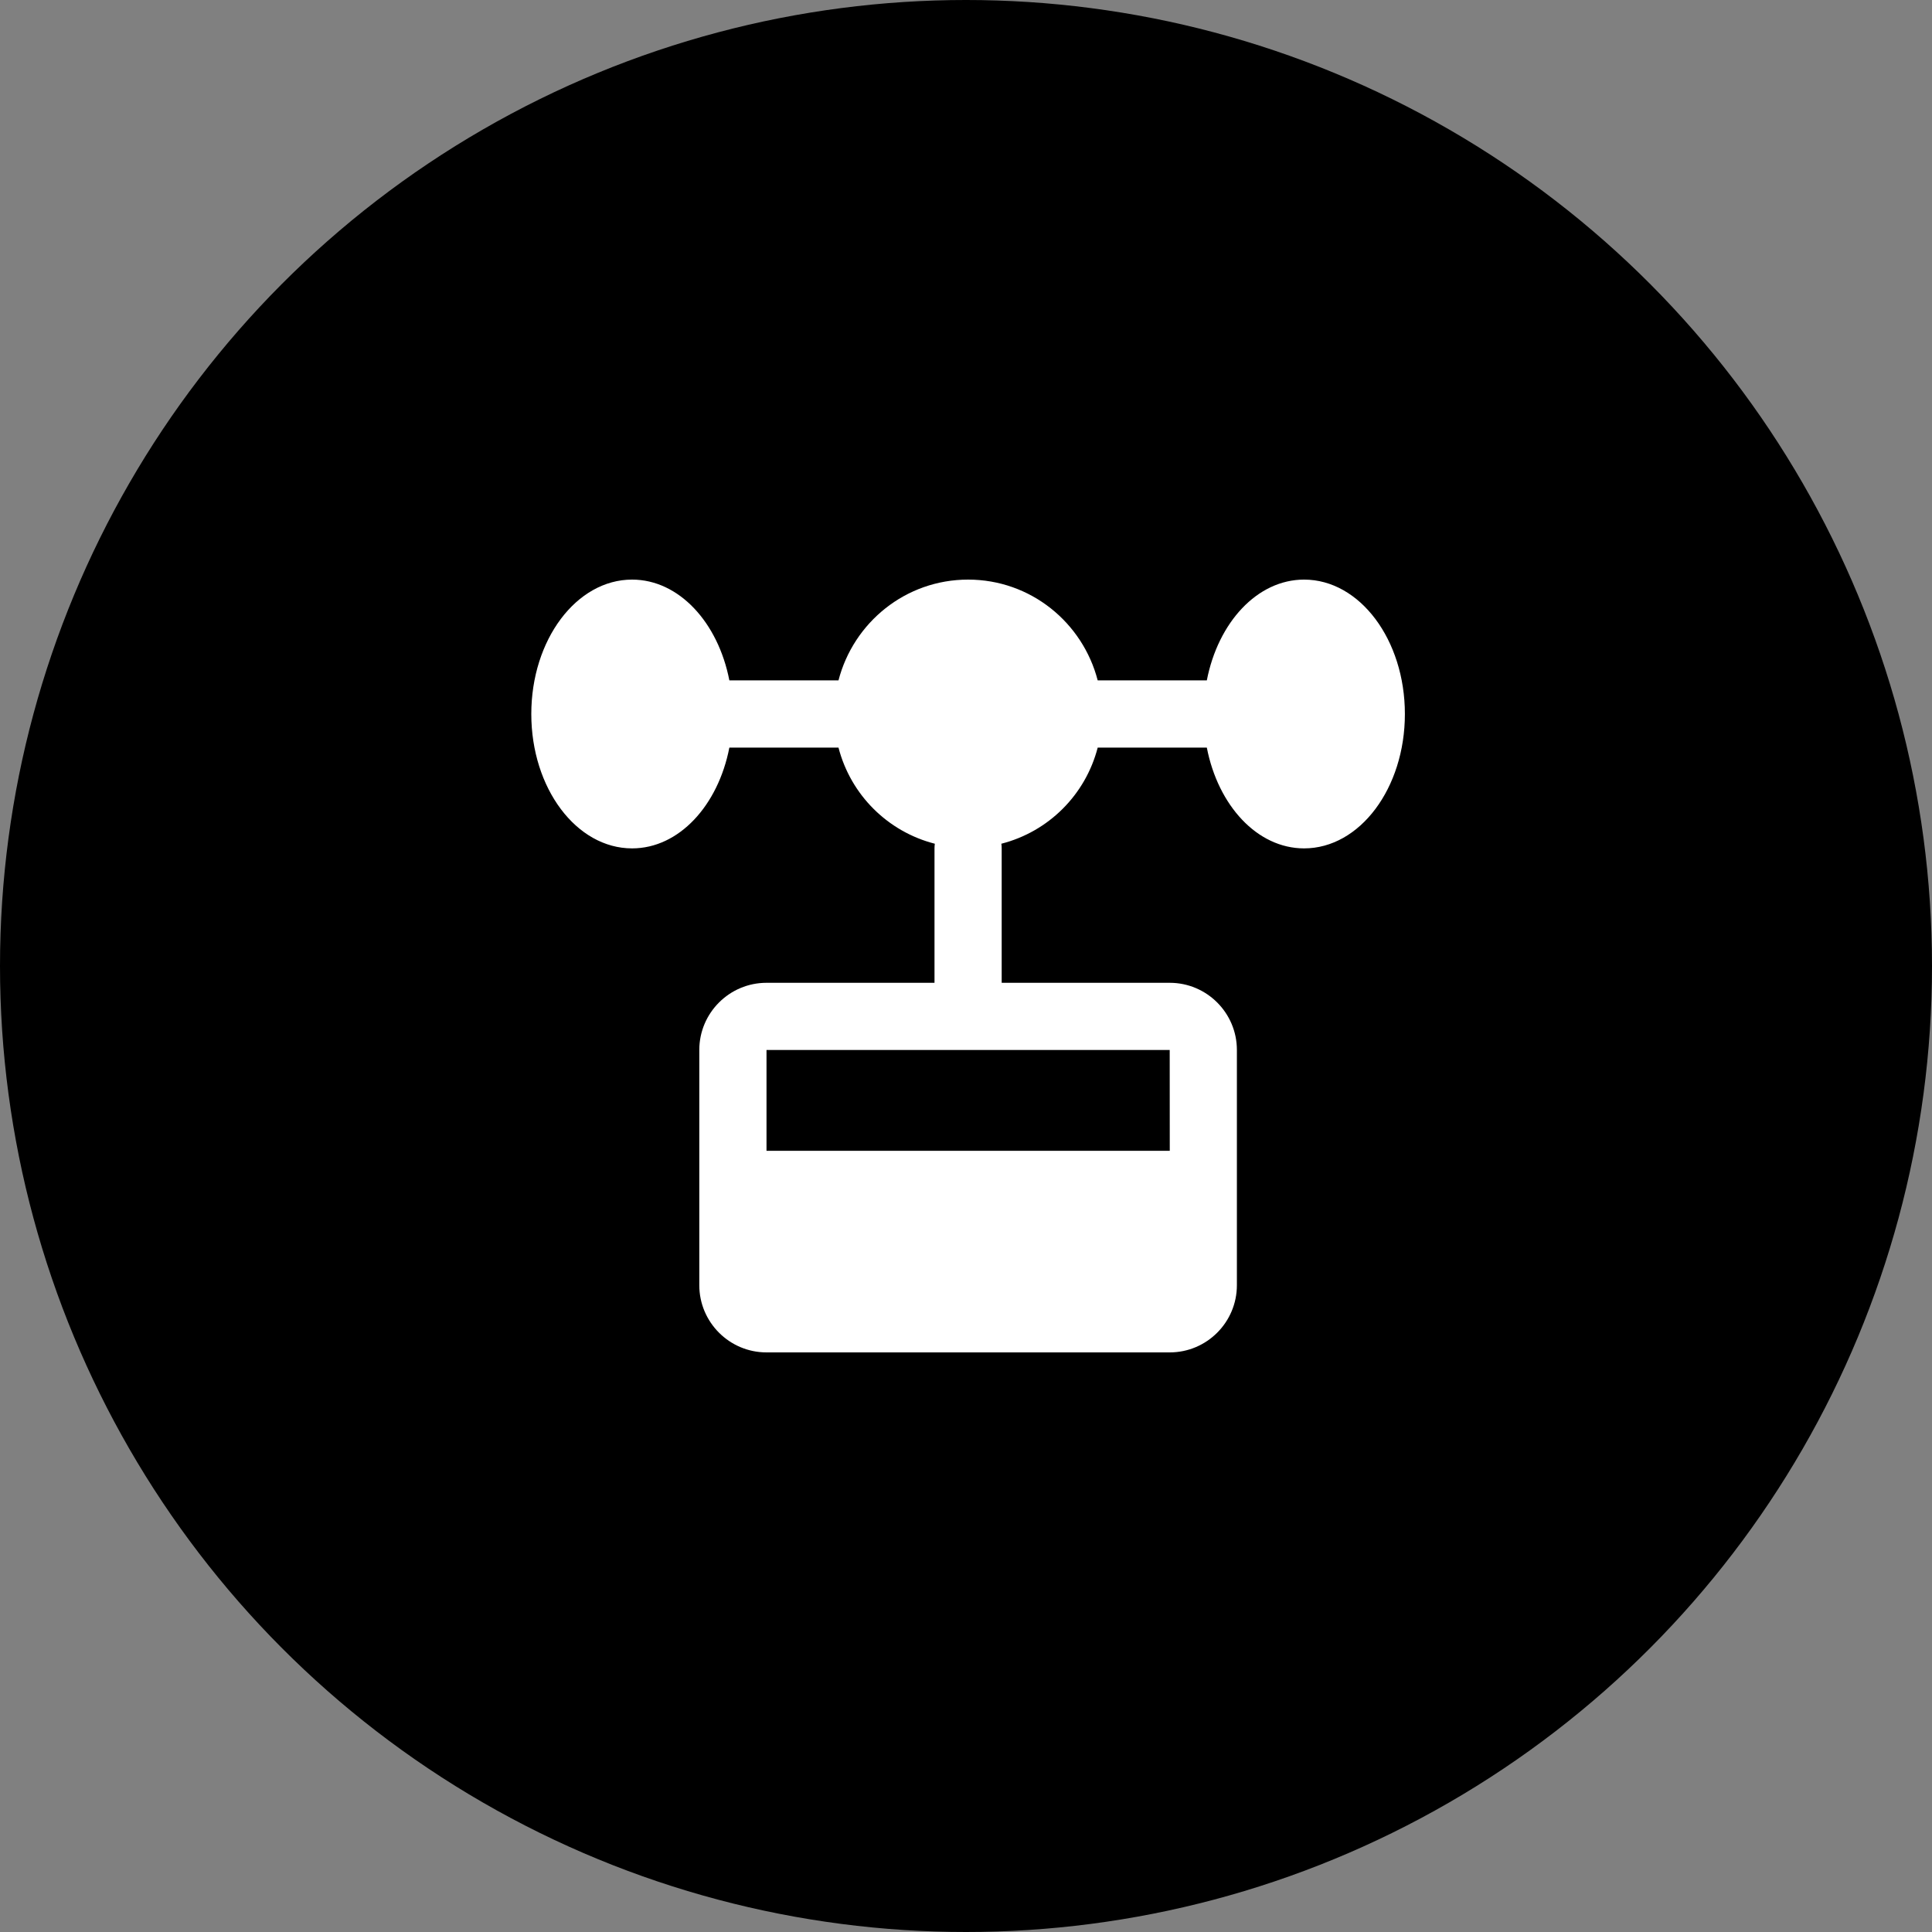<svg width="66" height="66" viewBox="0 0 66 66" fill="none" xmlns="http://www.w3.org/2000/svg">
<rect x="0" y="0" width="66" height="66" fill="#808080" stroke="none"/>
<circle cx="33" cy="33" r="33" fill="black"/>
<path d="M21.593 19.8C19.691 19.8 18.15 21.856 18.15 24.391C18.15 26.927 19.691 28.982 21.593 28.982C23.196 28.982 24.532 27.516 24.916 25.539H28.644C29.061 27.151 30.322 28.41 31.935 28.823C31.928 28.876 31.924 28.929 31.924 28.982V33.574H26.185C24.919 33.574 23.889 34.603 23.889 35.869V43.904C23.889 45.17 24.919 46.2 26.185 46.2H39.959C41.225 46.2 42.254 45.17 42.254 43.904V35.869C42.254 34.603 41.225 33.574 39.959 33.574H34.219V28.982C34.219 28.929 34.216 28.876 34.208 28.823C35.822 28.41 37.082 27.151 37.499 25.539H41.227C41.611 27.516 42.947 28.982 44.55 28.982C46.452 28.982 47.993 26.927 47.993 24.391C47.993 21.856 46.452 19.8 44.55 19.8C42.947 19.8 41.611 21.266 41.227 23.243H37.499C36.987 21.267 35.209 19.8 33.072 19.8C30.935 19.8 29.156 21.267 28.644 23.243H24.916C24.532 21.266 23.196 19.8 21.593 19.8ZM26.185 35.869H39.959L39.961 39.313H26.185V35.869Z" fill="white"/>
</svg>
